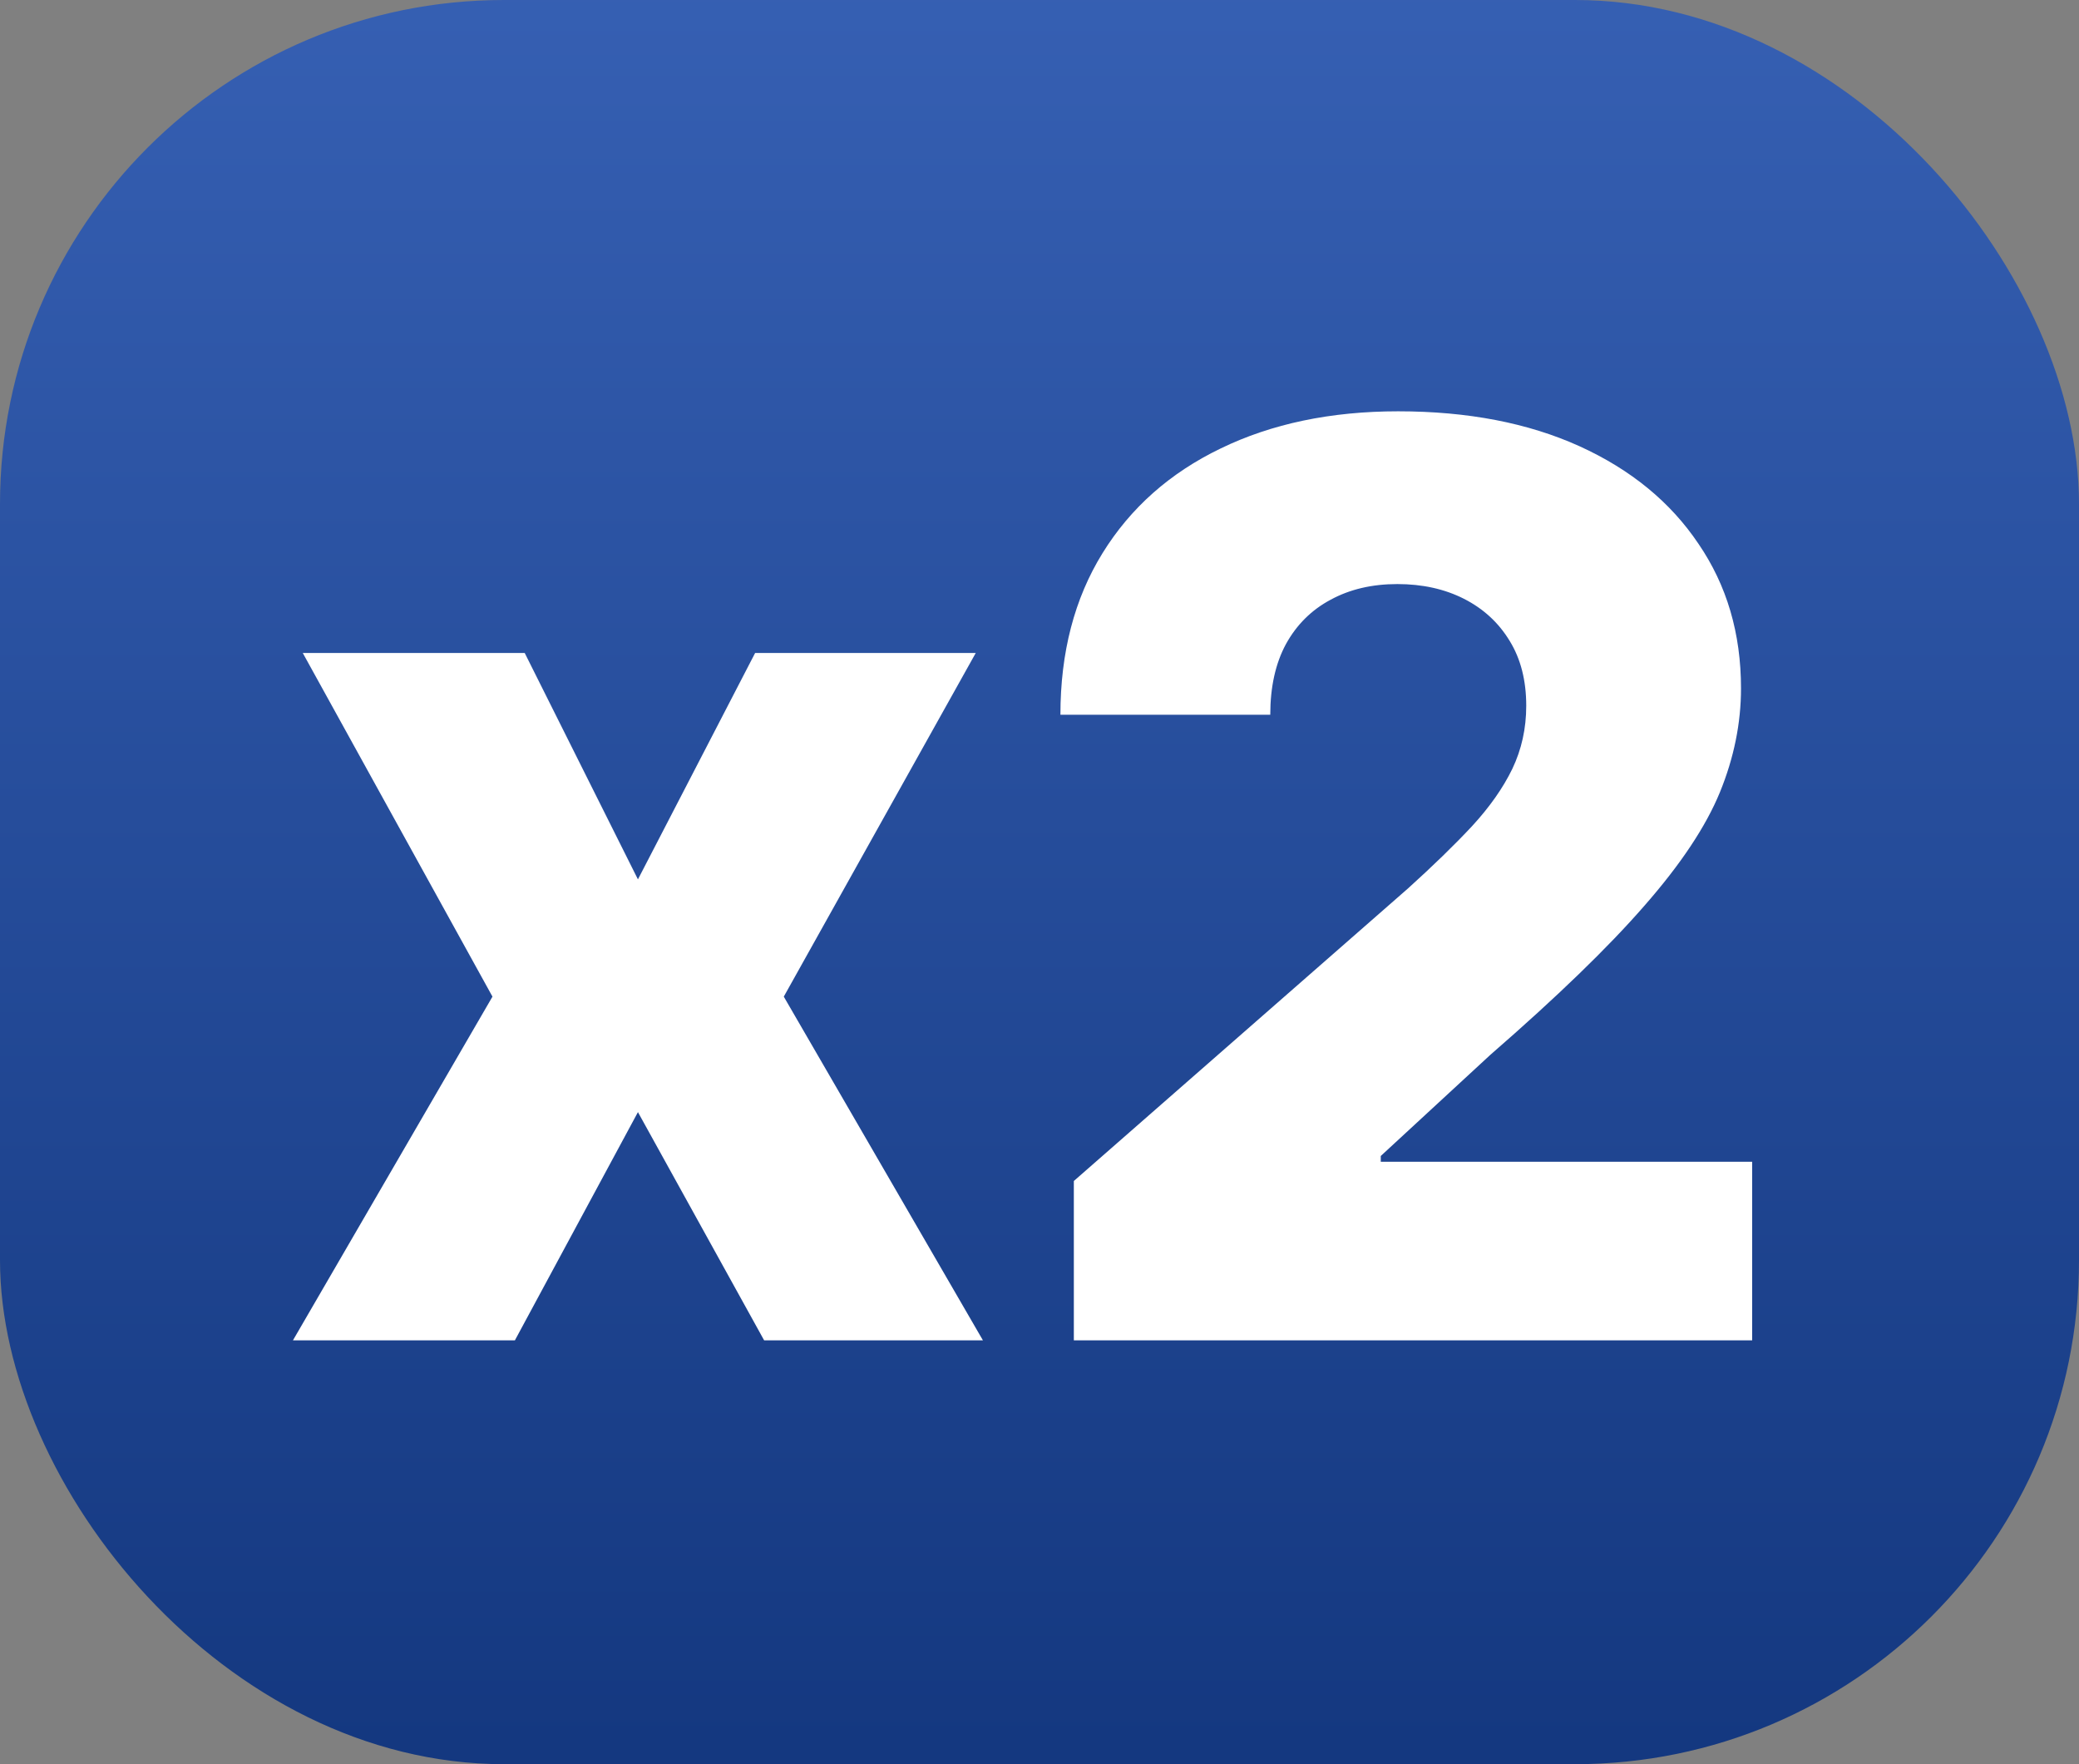 <svg viewBox="0 0 33 28" xmlns="http://www.w3.org/2000/svg" xmlns:xlink="http://www.w3.org/1999/xlink" width="33" height="28" fill="none" customFrame="url(#clipPath_0)">
	<rect x="0" y="0" width="33" height="28" fill="#808080" stroke="none"/>
	<defs>
		<linearGradient id="paint_linear_0" x1="16.5" x2="16.5" y1="0" y2="28" gradientUnits="userSpaceOnUse">
			<stop stop-color="rgb(53.55,95.2,178.5)" offset="0" stop-opacity="1" />
			<stop stop-color="rgb(19.695,55.63,127.5)" offset="1" stop-opacity="1" />
		</linearGradient>
		<clipPath id="clipPath_0">
			<rect width="33" height="28" x="0" y="0" rx="8" fill="rgb(255,255,255)" />
		</clipPath>
	</defs>
	<rect id="Frame 28" width="33" height="28" x="0" y="0" rx="8" fill="url(#paint_linear_0)" />
	<path id="x2" d="M8.329 10.364L10.126 13.957L11.986 10.364L15.488 10.364L12.441 15.818L15.602 21.273L12.129 21.273L10.126 17.651L8.173 21.273L4.65 21.273L7.817 15.818L4.806 10.364L8.329 10.364ZM17.045 21.273L17.045 18.744L22.351 14.099C22.748 13.74 23.087 13.411 23.366 13.112C23.645 12.809 23.858 12.506 24.005 12.203C24.152 11.895 24.226 11.562 24.226 11.202C24.226 10.799 24.138 10.456 23.963 10.172C23.788 9.883 23.546 9.661 23.238 9.504C22.93 9.348 22.578 9.27 22.18 9.27C21.778 9.27 21.425 9.353 21.122 9.518C20.819 9.679 20.582 9.914 20.412 10.222C20.246 10.529 20.163 10.903 20.163 11.344L16.832 11.344C16.832 10.354 17.055 9.5 17.5 8.78C17.945 8.06 18.57 7.506 19.375 7.118C20.184 6.725 21.124 6.528 22.194 6.528C23.297 6.528 24.256 6.713 25.071 7.082C25.885 7.452 26.515 7.968 26.96 8.631C27.41 9.289 27.635 10.053 27.635 10.925C27.635 11.479 27.523 12.028 27.301 12.572C27.078 13.117 26.678 13.718 26.101 14.376C25.528 15.035 24.713 15.823 23.657 16.741L21.917 18.347L21.917 18.439L27.812 18.439L27.812 21.273L17.045 21.273Z" fill="rgb(255,255,255)" fill-rule="nonzero" />
</svg>

